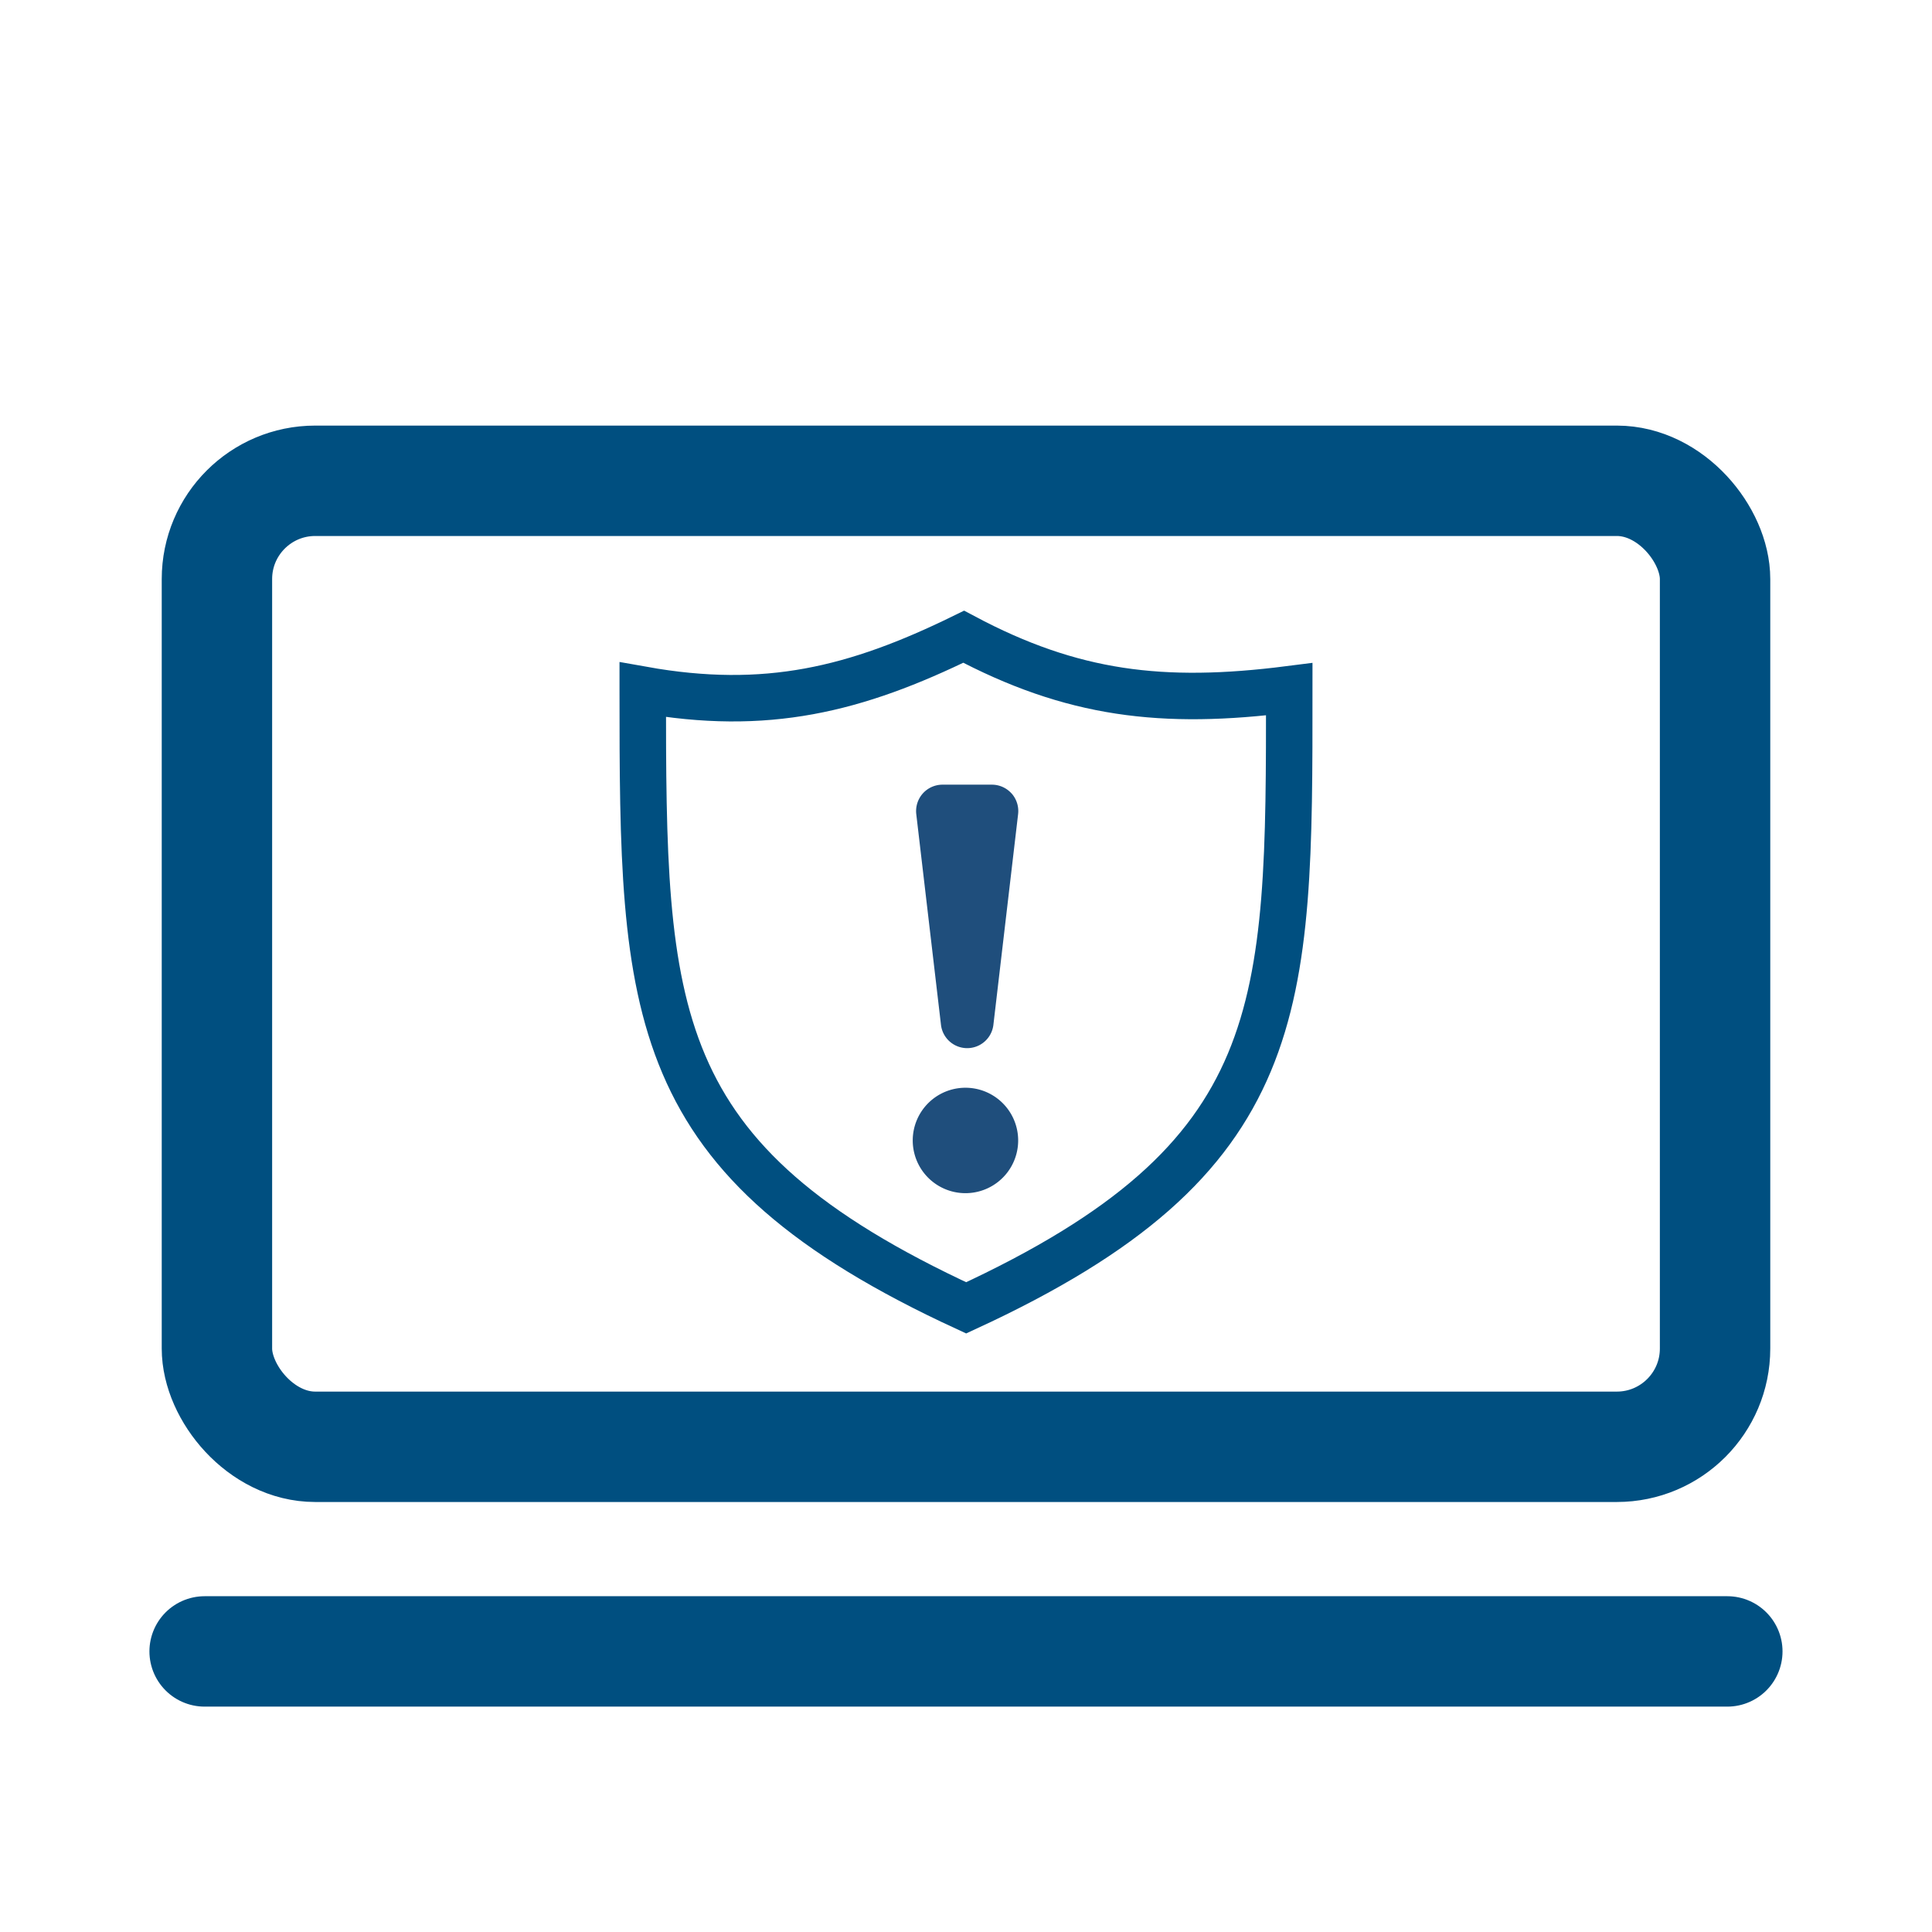 <?xml version="1.0" encoding="UTF-8"?>
<svg width="35" height="35" version="1.1" viewBox="0 0 35 35" xmlns="http://www.w3.org/2000/svg">
 <g transform="translate(-.297 -.93)">
  <path d="m17.818 22.545a0.955 0.955 0 1 1 0-1.909 0.955 0.955 0 0 1 0 1.909zm0.805-7.24a0.48 0.48 0 0 0-0.357-0.16h-0.895a0.48 0.48 0 0 0-0.357 0.16 0.481 0.481 0 0 0-0.118 0.373l0.448 3.82a0.478 0.478 0 0 0 0.949 0l0.448-3.82a0.481 0.481 0 0 0-0.117-0.373z" fill="#1f4e7c" fill-rule="evenodd" stroke-width=".48"/>
  <g fill="none" stroke="#004f80">
   <rect x="4.227" y="9.64" width="27.14" height="17.5" ry="1.78" stroke-width="2"/>
   <path d="m4.004 30.847h27.585" stroke-linecap="round" stroke-width="2"/>
   <path d="m11.941 13.425c2.235 0.399 3.854 3e-4 5.814-0.96 1.962 1.044 3.599 1.244 5.898 0.951 0 5.8 0.025 8.494-5.853 11.207-5.825-2.689-5.859-5.334-5.859-11.198z" stroke-linecap="round" stroke-width=".842"/>
  </g>
 </g>
</svg>
